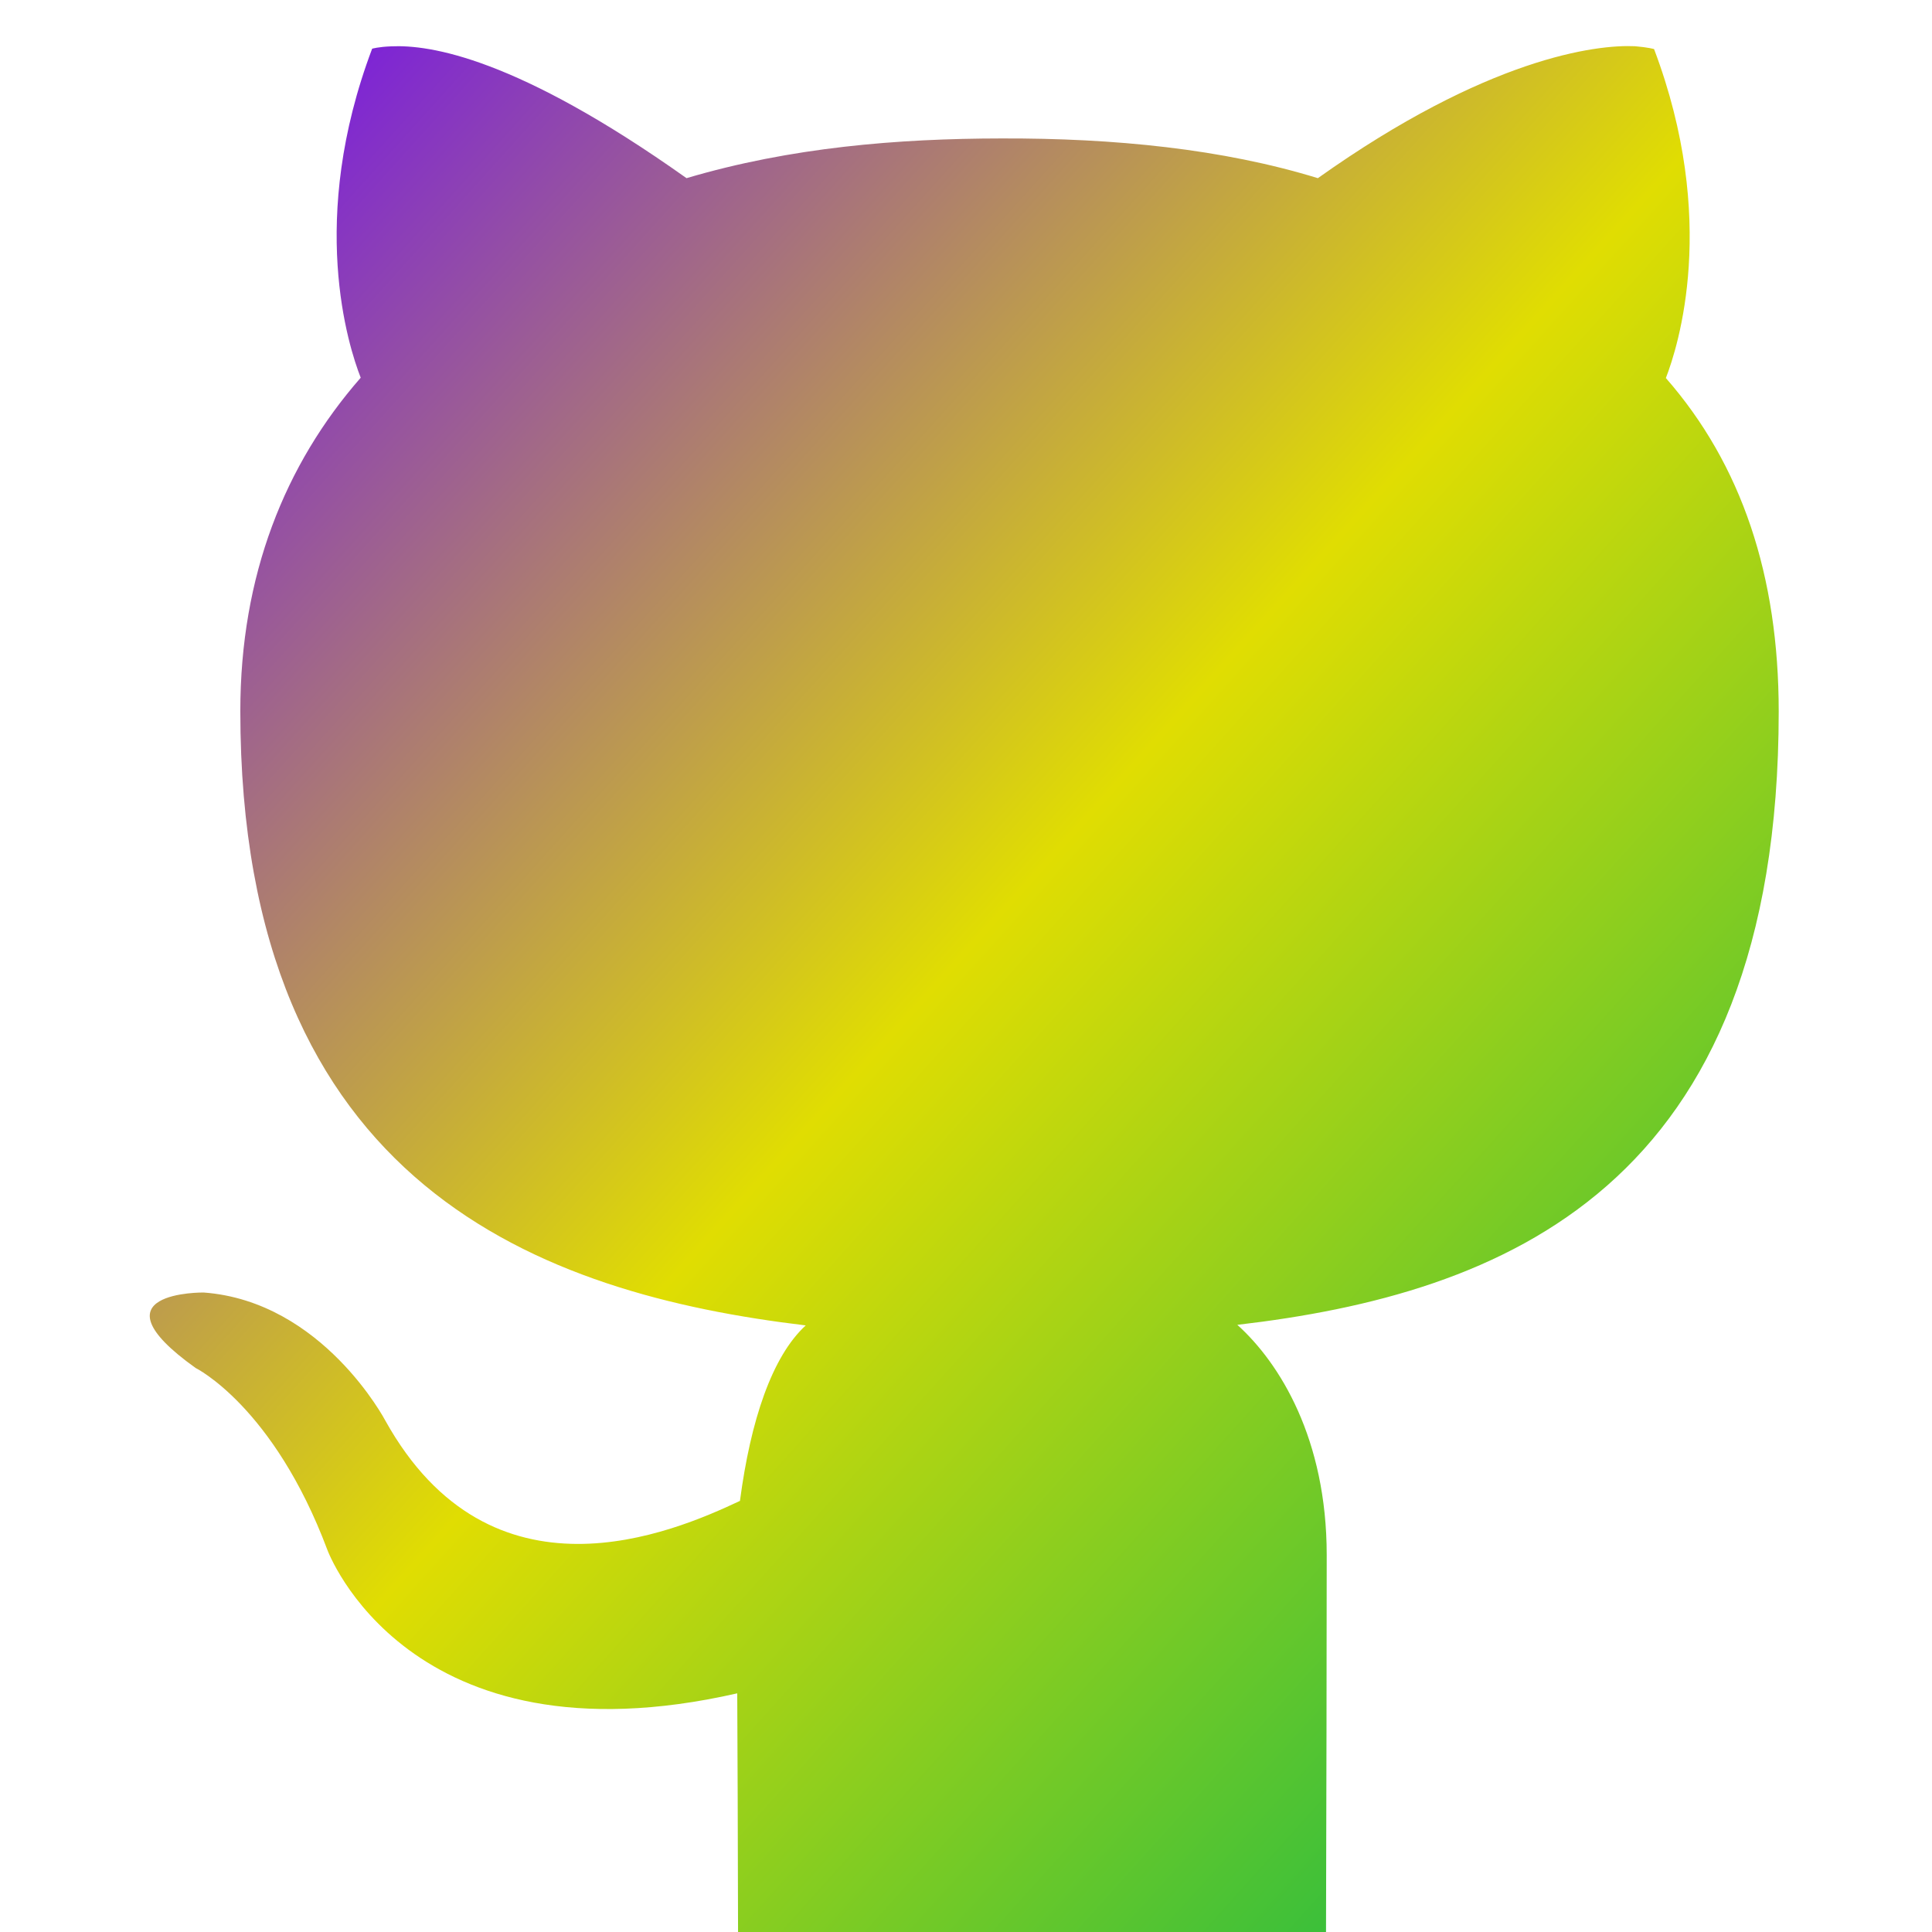 <svg xmlns="http://www.w3.org/2000/svg" xmlns:xlink="http://www.w3.org/1999/xlink" width="64" height="64" viewBox="0 0 64 64" version="1.1"><defs><linearGradient id="linear0" x1="0%" x2="100%" y1="0%" y2="100%"><stop offset="0%" style="stop-color:#6a00ff; stop-opacity:1"/><stop offset="50%" style="stop-color:#e0dd02; stop-opacity:1"/><stop offset="100%" style="stop-color:#00b54e; stop-opacity:1"/></linearGradient></defs><g id="surface1"><path style=" stroke:none;fill-rule:nonzero;fill:url(#linear0);" d="M 24.449 64 L 43.926 64 C 43.938 59.762 43.949 54.77 43.949 51.512 C 43.949 47.672 42.398 45.156 40.988 43.887 C 49.738 42.867 58.922 39.383 58.922 23.57 C 58.922 19.078 57.699 15.398 55.184 12.523 C 55.586 11.484 56.934 7.293 54.793 1.625 C 54.793 1.625 54.586 1.566 54.16 1.531 L 54.156 1.531 C 52.879 1.473 49.281 1.906 43.656 5.902 C 40.508 4.934 36.918 4.574 33.172 4.586 C 29.746 4.59 26.195 4.879 22.742 5.902 C 17.113 1.906 14.238 1.477 12.961 1.535 C 12.535 1.551 12.328 1.613 12.328 1.613 C 10.188 7.277 11.543 11.473 11.949 12.512 C 9.434 15.387 7.961 19.066 7.961 23.555 C 7.961 39.328 17.969 42.863 26.691 43.906 C 25.57 44.934 24.863 47.062 24.512 49.719 C 22.273 50.773 16.27 53.352 12.766 47.062 C 12.766 47.062 10.691 43.109 6.746 42.816 C 6.746 42.816 2.914 42.77 6.48 45.316 C 6.48 45.316 9.059 46.586 10.844 51.34 C 10.844 51.34 13.496 58.582 24.422 56.094 C 24.434 57.785 24.441 60.938 24.449 63.988 Z M 24.449 64 "/></g></svg>
